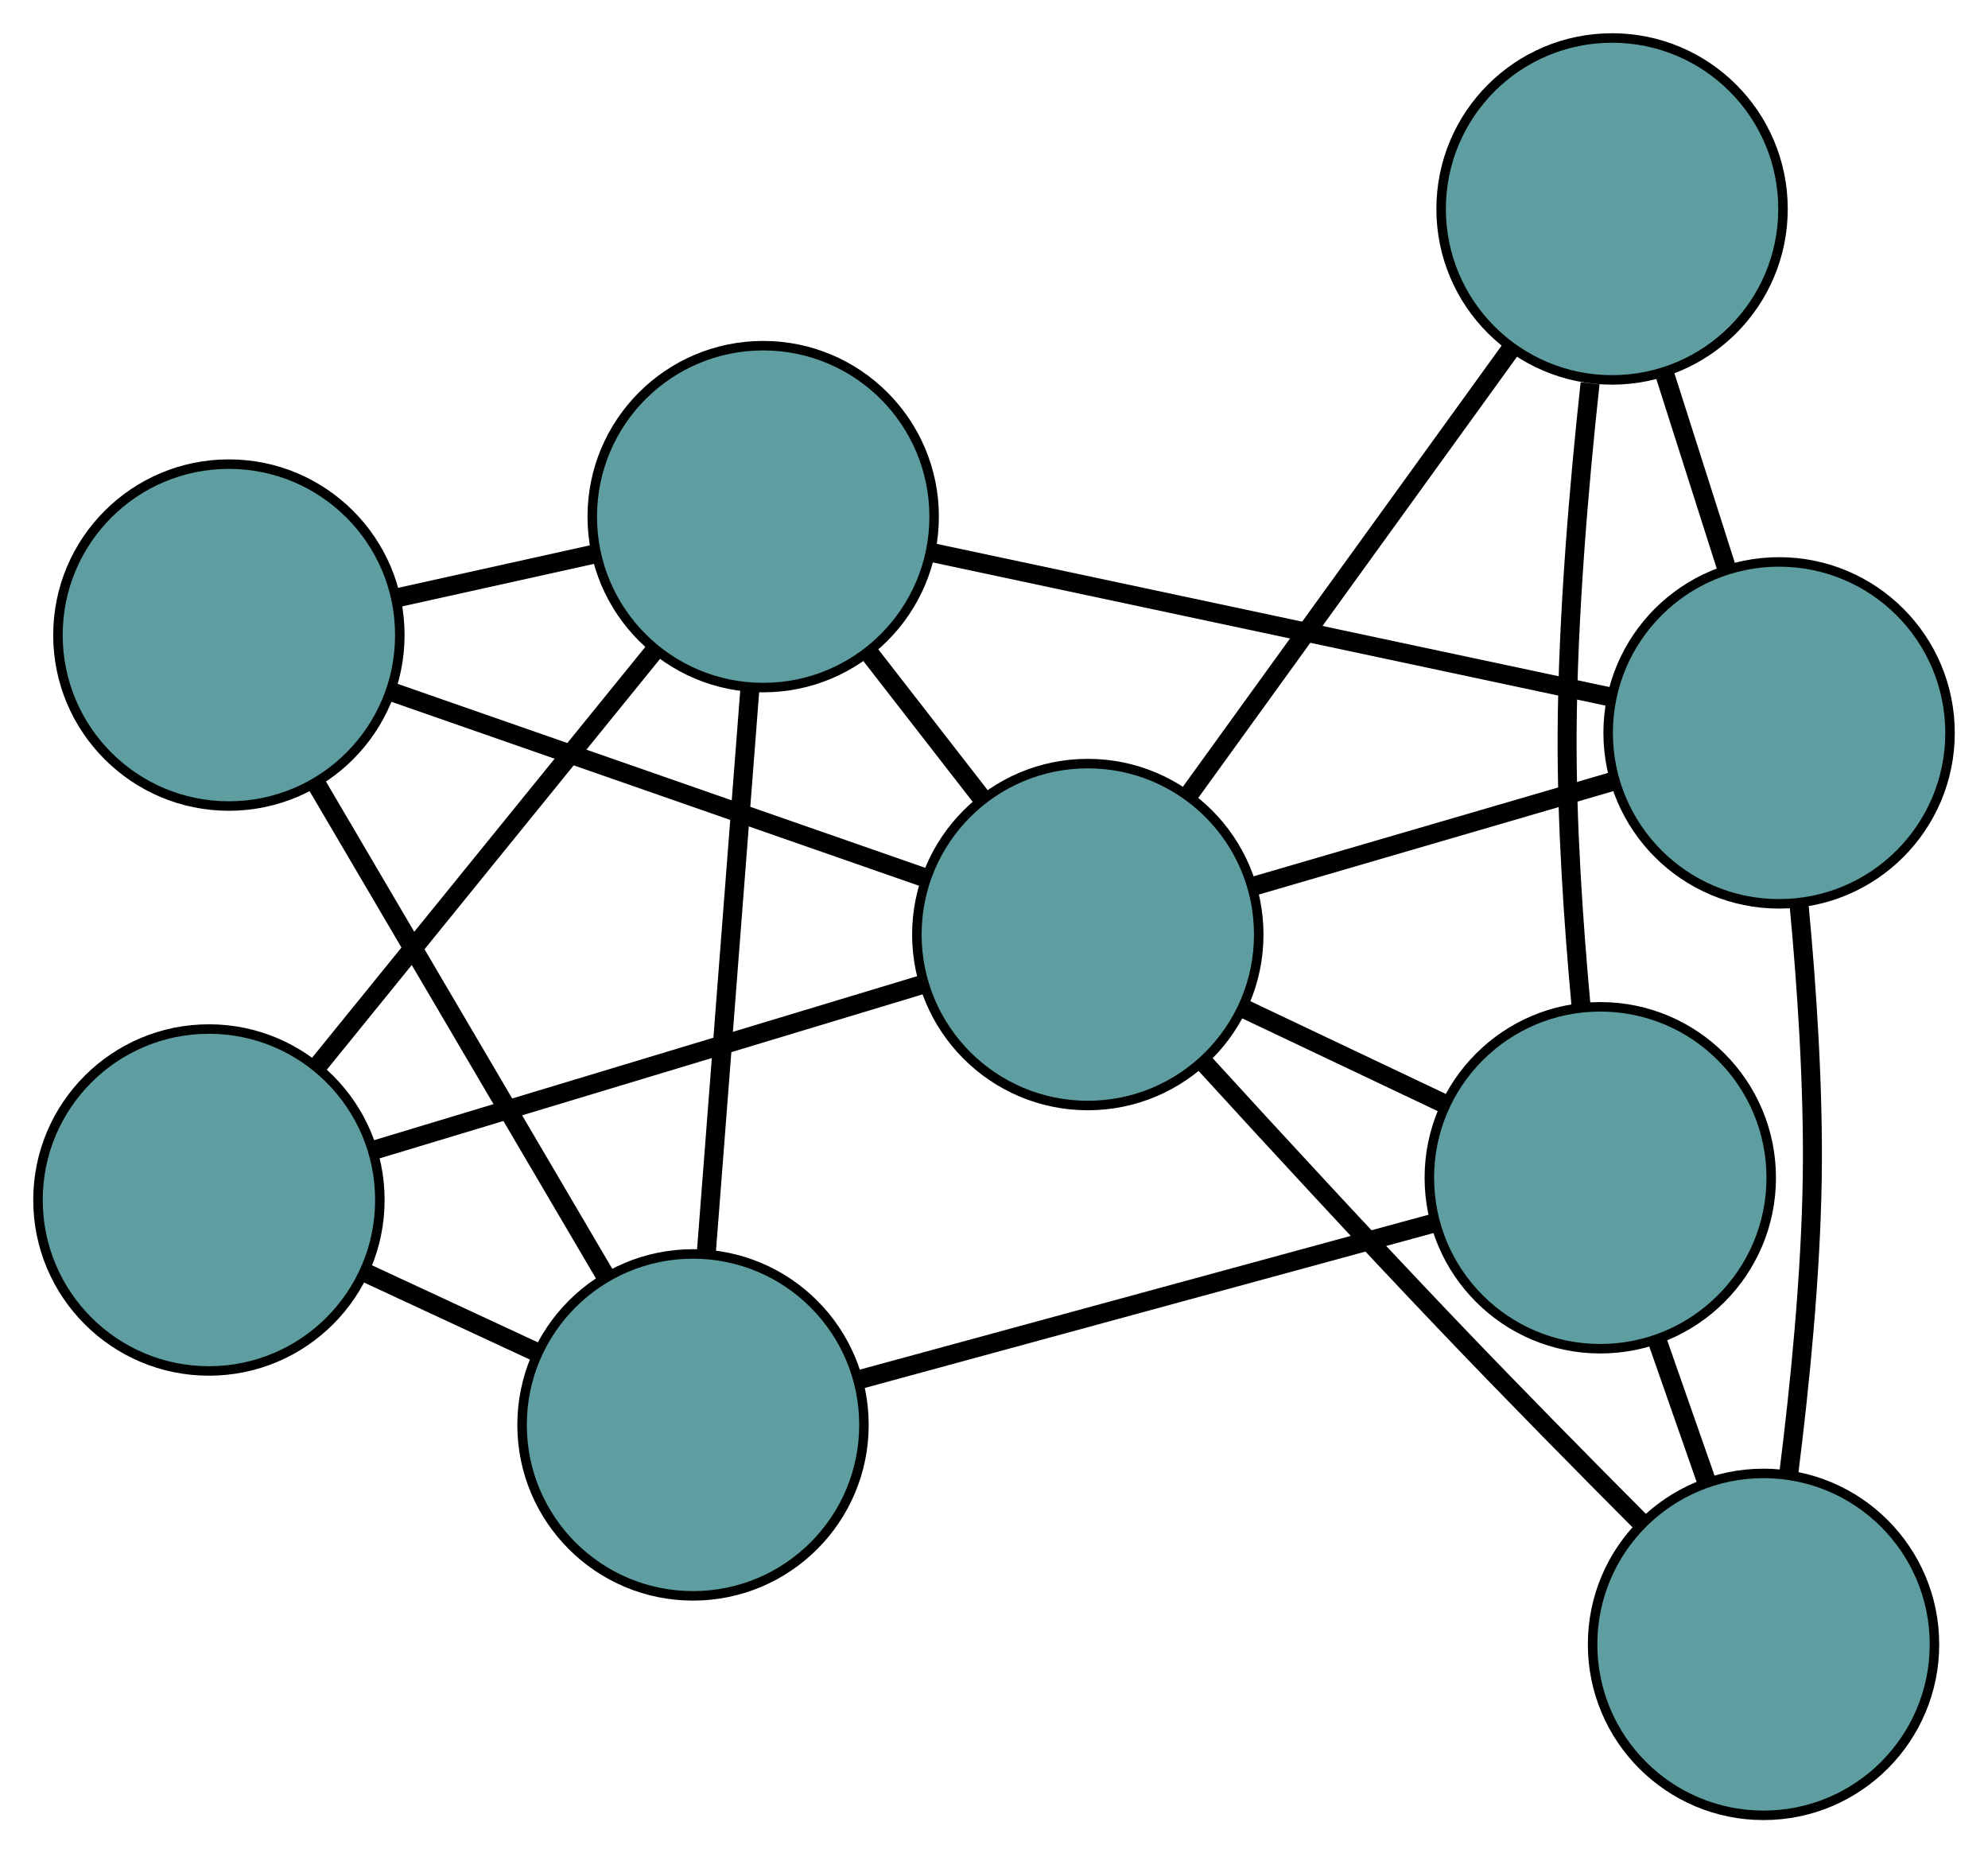 <?xml version="1.0" encoding="UTF-8" standalone="no"?>
<!DOCTYPE svg PUBLIC "-//W3C//DTD SVG 1.1//EN"
 "http://www.w3.org/Graphics/SVG/1.1/DTD/svg11.dtd">
<!-- Generated by graphviz version 2.36.0 (20140111.2315)
 -->
<!-- Title: G Pages: 1 -->
<svg width="100%" height="100%"
 viewBox="0.00 0.00 209.34 195.14" xmlns="http://www.w3.org/2000/svg" xmlns:xlink="http://www.w3.org/1999/xlink">
<g id="graph0" class="graph" transform="scale(1 1) rotate(0) translate(4 191.138)">
<title>G</title>
<!-- 0 -->
<g id="node1" class="node"><title>0</title>
<ellipse fill="cadetblue" stroke="black" cx="18" cy="-64.789" rx="18" ry="18"/>
</g>
<!-- 4 -->
<g id="node5" class="node"><title>4</title>
<ellipse fill="cadetblue" stroke="black" cx="76.366" cy="-136.741" rx="18" ry="18"/>
</g>
<!-- 0&#45;&#45;4 -->
<g id="edge1" class="edge"><title>0&#45;&#45;4</title>
<path fill="none" stroke="black" stroke-width="2" d="M29.531,-79.005C39.764,-91.619 54.634,-109.95 64.859,-122.555"/>
</g>
<!-- 7 -->
<g id="node8" class="node"><title>7</title>
<ellipse fill="cadetblue" stroke="black" cx="68.975" cy="-41.108" rx="18" ry="18"/>
</g>
<!-- 0&#45;&#45;7 -->
<g id="edge2" class="edge"><title>0&#45;&#45;7</title>
<path fill="none" stroke="black" stroke-width="2" d="M34.409,-57.166C40.23,-54.462 46.778,-51.42 52.596,-48.717"/>
</g>
<!-- 8 -->
<g id="node9" class="node"><title>8</title>
<ellipse fill="cadetblue" stroke="black" cx="110.548" cy="-92.737" rx="18" ry="18"/>
</g>
<!-- 0&#45;&#45;8 -->
<g id="edge3" class="edge"><title>0&#45;&#45;8</title>
<path fill="none" stroke="black" stroke-width="2" d="M35.407,-70.046C51.953,-75.043 76.698,-82.515 93.218,-87.504"/>
</g>
<!-- 1 -->
<g id="node2" class="node"><title>1</title>
<ellipse fill="cadetblue" stroke="black" cx="20.102" cy="-124.27" rx="18" ry="18"/>
</g>
<!-- 1&#45;&#45;4 -->
<g id="edge4" class="edge"><title>1&#45;&#45;4</title>
<path fill="none" stroke="black" stroke-width="2" d="M37.904,-128.216C44.472,-129.672 51.912,-131.321 58.486,-132.778"/>
</g>
<!-- 1&#45;&#45;7 -->
<g id="edge5" class="edge"><title>1&#45;&#45;7</title>
<path fill="none" stroke="black" stroke-width="2" d="M29.294,-108.628C38.032,-93.76 51.099,-71.525 59.823,-56.68"/>
</g>
<!-- 1&#45;&#45;8 -->
<g id="edge6" class="edge"><title>1&#45;&#45;8</title>
<path fill="none" stroke="black" stroke-width="2" d="M37.114,-118.339C53.182,-112.737 77.161,-104.377 93.304,-98.749"/>
</g>
<!-- 2 -->
<g id="node3" class="node"><title>2</title>
<ellipse fill="cadetblue" stroke="black" cx="181.703" cy="-18" rx="18" ry="18"/>
</g>
<!-- 5 -->
<g id="node6" class="node"><title>5</title>
<ellipse fill="cadetblue" stroke="black" cx="164.513" cy="-67.129" rx="18" ry="18"/>
</g>
<!-- 2&#45;&#45;5 -->
<g id="edge7" class="edge"><title>2&#45;&#45;5</title>
<path fill="none" stroke="black" stroke-width="2" d="M175.69,-35.183C174.025,-39.942 172.217,-45.109 170.551,-49.873"/>
</g>
<!-- 6 -->
<g id="node7" class="node"><title>6</title>
<ellipse fill="cadetblue" stroke="black" cx="183.341" cy="-113.972" rx="18" ry="18"/>
</g>
<!-- 2&#45;&#45;6 -->
<g id="edge8" class="edge"><title>2&#45;&#45;6</title>
<path fill="none" stroke="black" stroke-width="2" d="M184.379,-36.153C185.543,-45.402 186.68,-56.84 186.833,-67.13 186.973,-76.589 186.269,-87.093 185.457,-95.754"/>
</g>
<!-- 2&#45;&#45;8 -->
<g id="edge9" class="edge"><title>2&#45;&#45;8</title>
<path fill="none" stroke="black" stroke-width="2" d="M168.758,-30.883C162.635,-37.029 155.254,-44.516 148.731,-51.346 139.952,-60.537 130.243,-71.067 122.812,-79.206"/>
</g>
<!-- 3 -->
<g id="node4" class="node"><title>3</title>
<ellipse fill="cadetblue" stroke="black" cx="165.753" cy="-169.138" rx="18" ry="18"/>
</g>
<!-- 3&#45;&#45;5 -->
<g id="edge10" class="edge"><title>3&#45;&#45;5</title>
<path fill="none" stroke="black" stroke-width="2" d="M163.439,-150.782C162.273,-140.067 161.09,-126.275 161.021,-113.97 160.968,-104.511 161.68,-94.007 162.475,-85.347"/>
</g>
<!-- 3&#45;&#45;6 -->
<g id="edge11" class="edge"><title>3&#45;&#45;6</title>
<path fill="none" stroke="black" stroke-width="2" d="M171.222,-151.986C173.319,-145.407 175.713,-137.9 177.815,-131.304"/>
</g>
<!-- 3&#45;&#45;8 -->
<g id="edge12" class="edge"><title>3&#45;&#45;8</title>
<path fill="none" stroke="black" stroke-width="2" d="M155.109,-154.407C145.333,-140.878 130.924,-120.937 121.159,-107.422"/>
</g>
<!-- 4&#45;&#45;6 -->
<g id="edge13" class="edge"><title>4&#45;&#45;6</title>
<path fill="none" stroke="black" stroke-width="2" d="M94.031,-132.981C113.852,-128.763 145.819,-121.959 165.65,-117.738"/>
</g>
<!-- 4&#45;&#45;7 -->
<g id="edge14" class="edge"><title>4&#45;&#45;7</title>
<path fill="none" stroke="black" stroke-width="2" d="M74.976,-118.753C73.663,-101.764 71.703,-76.41 70.384,-59.341"/>
</g>
<!-- 4&#45;&#45;8 -->
<g id="edge15" class="edge"><title>4&#45;&#45;8</title>
<path fill="none" stroke="black" stroke-width="2" d="M87.558,-122.333C91.375,-117.42 95.638,-111.931 99.447,-107.028"/>
</g>
<!-- 5&#45;&#45;7 -->
<g id="edge16" class="edge"><title>5&#45;&#45;7</title>
<path fill="none" stroke="black" stroke-width="2" d="M146.99,-62.356C129.751,-57.662 103.587,-50.535 86.387,-45.851"/>
</g>
<!-- 5&#45;&#45;8 -->
<g id="edge17" class="edge"><title>5&#45;&#45;8</title>
<path fill="none" stroke="black" stroke-width="2" d="M148.028,-74.951C141.333,-78.129 133.616,-81.79 126.931,-84.962"/>
</g>
<!-- 6&#45;&#45;8 -->
<g id="edge18" class="edge"><title>6&#45;&#45;8</title>
<path fill="none" stroke="black" stroke-width="2" d="M165.72,-108.832C154.275,-105.493 139.419,-101.159 128.007,-97.83"/>
</g>
</g>
</svg>

